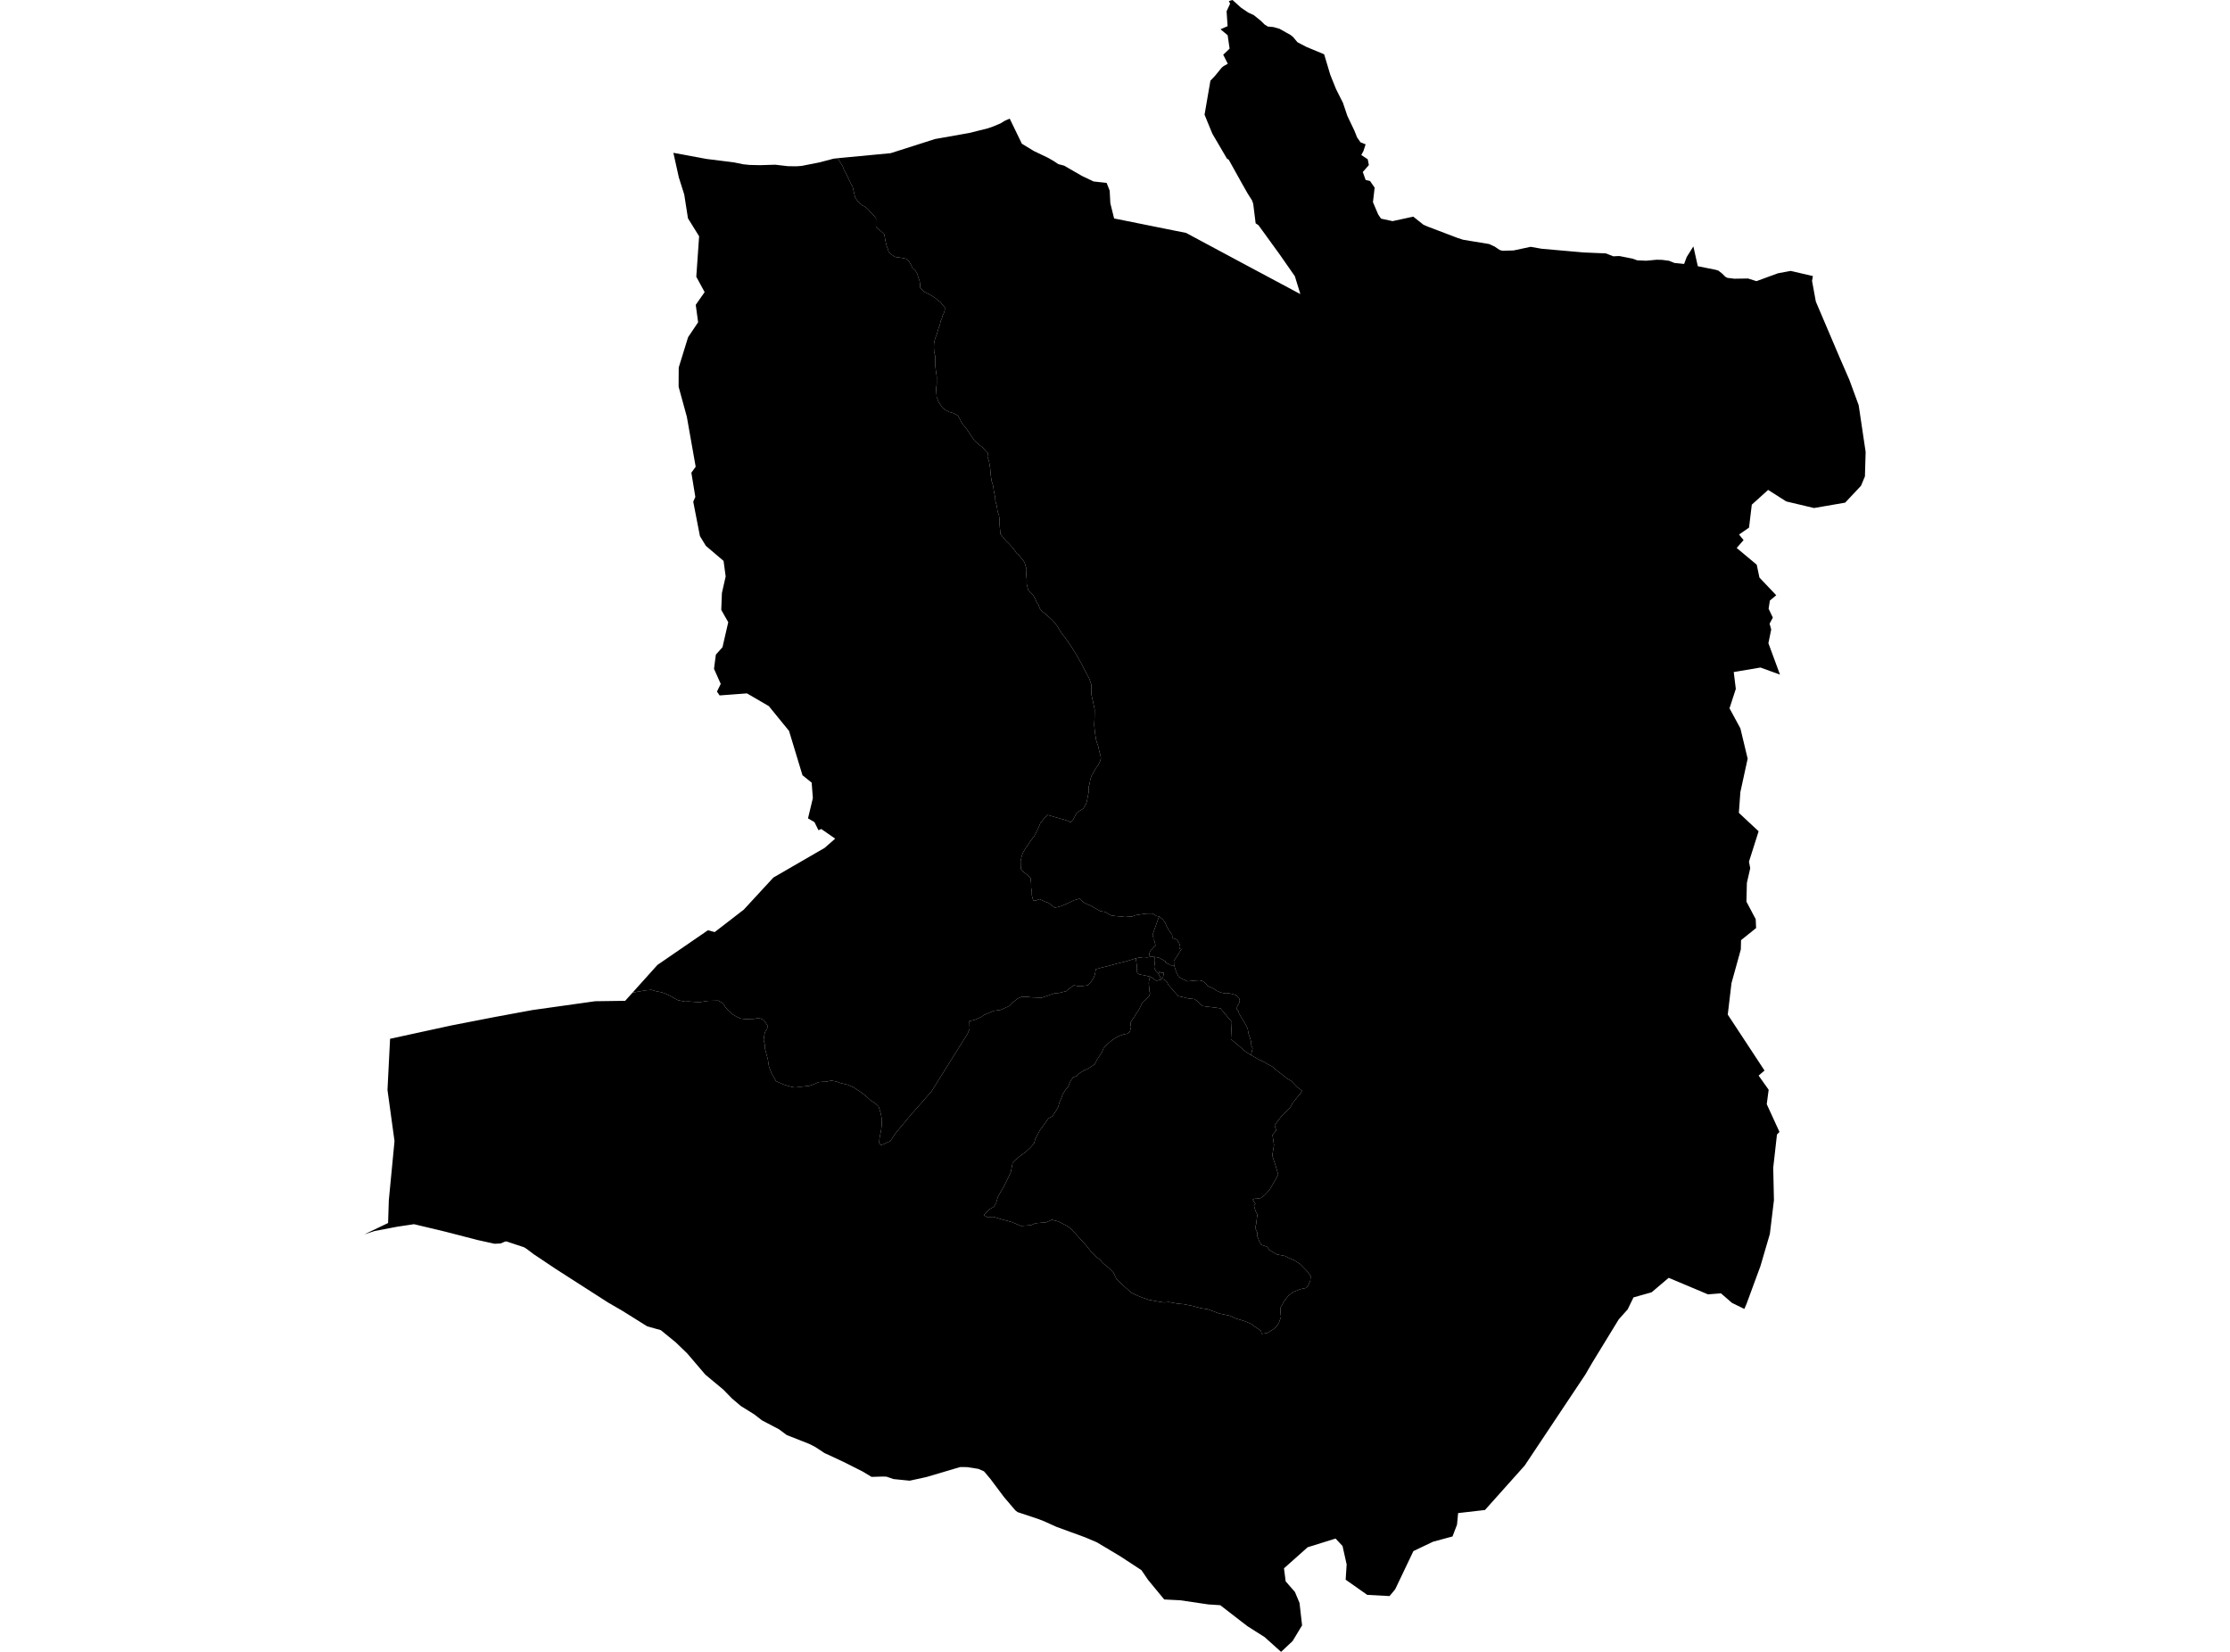 <?xml version='1.0'?>
<svg  baseProfile = 'tiny' width = '540' height = '400' stroke-linecap = 'round' stroke-linejoin = 'round' version='1.1' xmlns='http://www.w3.org/2000/svg'>
<path id='5007401001' title='5007401001'  d='M 284.326 233.765 284.629 234.754 284.898 235.514 285.41 236.512 286.368 237.09 287.541 237.635 288.42 237.547 289.347 237.443 290.435 237.384 291.163 237.534 291.705 237.923 292.333 238.536 292.762 238.931 293.417 239.17 293.861 239.378 294.574 239.904 295.674 240.352 296.755 240.575 297.563 240.526 298.356 240.682 299.207 240.952 299.994 241.595 300.212 242.176 300.117 242.752 299.866 243.221 299.556 243.812 299.523 244.455 299.918 244.893 300.013 245.358 300.401 246.047 301.32 247.52 301.565 247.994 302.122 249.06 302.334 250.318 302.741 251.421 302.986 252.496 303.001 253.157 303.326 253.812 302.934 255.481 302.778 255.389 301.449 254.532 300.313 253.518 298.647 252.116 298.197 251.724 298.068 251.611 298.289 247.462 295.536 244.164 291.176 243.603 290.986 243.395 290.272 242.734 289.85 242.342 289.158 241.919 287.639 241.748 285.306 241.191 284.013 239.745 282.856 238.383 282.706 238.021 282.538 237.755 282.195 237.384 281.738 237.121 281.16 237.219 281.114 237.005 281.23 236.953 281.601 236.714 281.796 235.835 281.842 235.48 281.539 235.501 281.457 235.575 281.27 235.556 280.994 235.477 280.725 235.296 280.55 235.866 280.149 235.339 279.846 235.06 279.531 234.42 279.503 233.918 279.629 233.468 279.647 233.137 279.54 232.794 279.552 232.237 279.607 231.735 280.103 231.79 280.44 231.86 280.774 231.968 281.169 232.203 282.234 232.788 282.231 233.058 283.551 233.75 284.326 233.765 Z' />
<path id='5007402001' title='5007402001'  d='M 279.607 231.735 278.989 231.686 278.52 231.714 278.37 231.438 278.297 231.003 278.385 230.657 278.661 230.106 278.839 229.922 279.01 229.849 279.399 229.288 279.806 228.985 279.678 228.367 279.635 227.996 279.485 227.739 279.286 227.549 279.325 227.136 279.09 226.389 280.667 221.918 281.503 222.564 282.069 223.302 282.253 223.709 282.489 224.248 282.978 225.149 283.836 226.349 283.888 227.157 284.972 227.506 285.03 227.595 285.535 228.382 285.771 229.181 285.685 229.772 286.096 229.833 285.557 230.639 285.459 230.85 284.898 231.72 284.268 232.647 284.289 233.64 284.326 233.765 283.551 233.75 282.231 233.058 282.234 232.788 281.169 232.203 280.774 231.968 280.44 231.86 280.103 231.79 279.607 231.735 Z' />
<path id='5007403001' title='5007403001'  d='M 280.667 221.918 279.09 226.389 279.325 227.136 279.286 227.549 279.485 227.739 279.635 227.996 279.678 228.367 279.806 228.985 279.399 229.288 279.01 229.849 278.839 229.922 278.661 230.106 278.385 230.657 278.297 231.003 278.37 231.438 278.52 231.714 277.791 231.827 276.955 231.763 275.853 231.888 275.008 232.063 272.589 232.822 270.565 233.303 268.63 233.842 266.75 234.31 265.359 234.678 265.347 234.742 265.167 235.765 265.127 236.003 264.83 236.754 264.08 237.942 263.372 238.597 262.527 238.704 261.795 238.824 260.91 238.772 260.056 238.582 258.77 239.506 258.204 240.015 256.379 240.459 255.423 240.511 252.266 241.592 249.844 241.503 248.834 241.396 247.492 241.341 246.387 241.824 245.178 242.801 244.495 243.554 242.71 244.363 242.198 244.574 240.655 244.773 239.418 245.294 238.264 245.787 237.669 246.231 236.956 246.525 236.034 246.972 234.733 247.25 234.761 248.166 234.803 249.1 234.258 250.41 232.764 252.768 225.568 264.278 220.476 270.062 216.912 274.34 215.611 276.306 213.332 277.329 212.888 276.713 212.965 275.681 213.342 273.789 213.535 272.356 213.535 271.097 213.311 269.726 212.745 267.907 211.685 266.945 211.036 266.627 209.563 265.289 208.118 264.235 206.758 263.332 205.316 262.686 203.46 262.233 202.471 261.875 201.271 261.672 200.135 261.933 199.097 261.966 198.191 262.04 197.355 262.447 196.02 262.931 192.376 263.332 191.151 263.05 189.755 262.616 187.914 261.801 187.526 261.063 186.843 259.909 186.2 258.24 185.924 256.473 185.26 254.014 185.183 252.875 184.917 251.849 185.039 250.912 185.198 250.107 185.385 249.617 185.688 249.277 185.949 248.478 184.883 246.935 183.735 246.488 182.7 246.708 180.575 246.8 179.292 246.626 178.404 246.212 177.255 245.545 176.597 244.911 175.688 243.931 175.057 242.954 173.939 242.305 171.407 242.366 169.594 242.654 168.529 242.639 166.716 242.501 165.859 242.547 164.193 242.201 163.118 241.65 162.368 241.169 161.256 240.676 160.283 240.303 158.794 240.002 157.75 239.69 156.379 239.806 154.097 240.201 153.182 240.352 159.202 233.655 159.569 233.404 171.432 225.259 173.061 225.703 173.106 225.669 175.758 223.624 180.1 220.274 180.167 220.203 187.017 212.781 187.281 212.496 198.203 206.176 199.679 205.325 199.691 205.313 202.245 203.077 202.233 203.071 198.886 200.75 198.87 200.741 198.2 201.044 197.226 199.081 195.661 198.172 195.664 198.163 196.552 194.442 196.837 193.251 196.834 193.236 196.546 189.519 196.546 189.516 194.323 187.727 194.323 187.724 194.32 187.718 192.912 183.073 191.071 176.995 186.172 170.984 182.62 168.917 182.553 168.877 180.884 167.907 180.878 167.901 180.869 167.904 174.267 168.397 174.258 168.4 173.624 167.481 173.615 167.469 173.612 167.466 174.53 165.607 173.903 164.205 172.901 161.963 172.898 161.96 173.238 159.361 173.348 158.519 173.351 158.512 174.953 156.73 176.346 150.668 175.645 149.434 174.656 147.688 174.653 147.682 174.653 147.673 174.812 143.603 174.815 143.594 174.827 143.539 175.718 139.607 175.724 139.586 175.213 135.823 174.454 135.177 170.935 132.188 170.932 132.188 169.959 130.587 169.493 129.821 169.49 129.818 169.487 129.803 167.87 121.495 167.87 121.492 168.376 120.326 168.366 120.261 167.414 114.471 168.458 113.02 167.809 109.339 166.318 100.909 166.315 100.894 166.312 100.891 164.334 93.668 164.331 93.662 164.331 93.414 164.334 92.008 164.334 91.993 164.355 88.995 164.355 88.992 166.621 81.658 167.448 80.427 169.052 78.036 168.477 73.817 168.48 73.81 168.823 73.32 170.629 70.736 168.608 67.019 168.608 67.013 168.688 65.88 169.294 57.211 166.593 52.872 165.693 47.119 165.69 47.106 165.372 46.096 164.374 42.939 164.374 42.93 163.283 38.009 163.06 37.005 170.253 38.337 171.04 38.481 171.049 38.484 177.715 39.317 179.962 39.782 181.579 39.941 184.026 39.996 184.047 39.996 187.712 39.883 189.516 40.094 190.845 40.247 192.921 40.266 194.121 40.174 198.408 39.329 199.55 39.029 201.844 38.426 202.82 38.315 203.068 38.285 203.084 38.285 203.065 38.285 202.955 38.309 203.32 39.121 203.999 40.119 204.358 41.044 205.031 42.342 205.555 43.453 205.935 44.271 206.47 45.242 206.767 46.479 207.077 47.826 207.741 48.809 208.249 49.241 208.788 49.721 209.376 49.988 210.151 50.631 210.727 51.289 211.55 52.125 212.135 52.848 212.108 54.262 212.111 54.896 212.549 55.371 213.124 55.824 214.11 56.687 214.251 57.407 214.447 58.494 214.698 59.523 214.946 60.157 215.222 61.06 215.555 61.415 216.603 62.141 217.004 62.267 217.494 62.319 218.226 62.423 219.132 62.6 219.6 62.717 220.118 63.259 220.626 64.165 220.975 64.949 221.701 65.57 222.12 66.315 222.356 67.105 222.641 67.898 222.803 68.746 222.843 69.726 223.841 70.669 224.441 70.999 224.84 71.171 225.626 71.609 226.426 72.126 227.289 72.87 227.699 73.106 228.131 73.691 228.796 74.466 228.774 75.158 228.502 75.942 228.229 76.474 228.101 77.062 227.788 77.718 227.58 78.679 227.249 79.57 226.848 80.942 226.579 81.631 226.368 82.262 226.184 83.147 226.144 84.074 226.217 85.247 226.496 86.356 226.481 87.158 226.459 88.306 226.594 89.546 226.839 91.252 226.827 92.054 226.821 93.19 226.658 94.014 226.735 94.932 226.821 96.169 227.39 97.538 228.205 98.717 228.964 99.296 229.8 99.752 230.976 100.08 231.999 100.677 232.36 101.35 233.018 102.615 233.967 103.726 234.81 104.973 235.958 106.684 236.729 107.373 237.547 108.05 238 108.384 238.738 109.26 239.213 109.704 239.124 110.613 239.498 111.743 239.779 113.421 239.871 114.784 240.119 116.455 240.514 117.732 240.646 118.783 240.992 120.494 241.029 121.3 241.39 122.573 241.567 123.896 241.907 124.787 242.051 125.932 242.045 126.863 242.109 127.702 242.192 128.544 242.25 129.304 242.67 129.824 243.509 130.865 244.305 131.637 245.349 132.788 246.179 133.986 246.678 134.338 247.064 134.855 247.639 135.498 248.108 136.227 248.58 137.792 248.509 139.108 248.632 140.505 248.601 141.353 248.978 142.847 249.403 143.291 250.117 144.038 250.686 144.978 251.014 145.823 251.433 146.359 251.801 147.364 252.324 148.019 252.759 148.35 253.332 148.803 254.544 149.92 254.851 150.196 255.383 150.772 256.023 151.641 257.089 153.359 258.252 154.866 259.465 156.645 260.647 158.546 261.847 160.668 262.864 162.622 263.32 163.491 263.737 164.278 264.303 165.867 264.251 166.964 264.288 168.179 264.655 169.814 265.075 171.817 265.044 173.893 264.964 175.574 265.121 177.16 265.399 179.056 265.632 179.861 265.941 180.752 266.125 181.57 266.22 182.032 266.483 182.871 266.584 183.698 266.327 184.466 265.898 185.314 265.277 186.135 264.87 186.953 264.303 187.871 263.972 188.964 263.838 189.837 263.605 190.526 263.66 191.494 263.562 192.146 263.375 193.061 263.179 194.087 262.91 194.807 262.325 195.784 261.529 196.307 260.788 196.77 260.175 197.857 259.768 198.662 259.242 199.109 258.418 198.699 253.659 197.345 253.004 197.958 252.438 198.717 251.932 199.277 251.626 200.058 251.188 201.032 250.49 202.413 249.431 203.782 248.922 204.624 248.393 205.31 247.655 206.574 247.37 207.484 247.14 208.537 247.171 209.844 247.226 210.417 247.933 211.241 248.635 211.737 249.094 212.181 249.538 212.606 249.679 213.736 249.7 214.964 249.853 215.923 249.859 216.725 249.991 217.35 250.242 218.14 250.888 218.048 251.703 217.714 252.97 218.314 253.852 218.602 254.691 219.233 255.386 219.79 256.103 219.655 257.043 219.38 258.252 218.859 259 218.522 260.044 218.002 261.067 217.702 261.517 217.643 262.31 218.427 262.888 218.786 264.034 219.266 266.443 220.632 267.674 220.834 268.143 221.153 269.15 221.704 270.308 221.838 271.321 221.915 272.411 222.047 274.261 221.903 274.959 221.609 277.369 221.241 277.963 221.211 279.047 221.214 279.583 221.505 280.036 221.793 280.667 221.918 Z' />
<path id='5007403002' title='5007403002'  d='M 279.607 231.735 279.552 232.237 279.54 232.794 279.647 233.137 279.629 233.468 279.503 233.918 279.531 234.42 279.846 235.06 280.149 235.339 280.55 235.866 280.896 236.503 281.046 236.919 281.037 237.213 280.584 237.329 280.014 237.498 279.139 236.858 278.499 236.503 276.989 236.144 275.954 235.982 275.47 235.673 275.21 235.241 275.348 234.42 275.149 232.782 275.008 232.063 275.853 231.888 276.955 231.763 277.791 231.827 278.52 231.714 278.989 231.686 279.607 231.735 Z' />
<path id='5007404001' title='5007404001'  d='M 278.499 236.503 279.139 236.858 280.014 237.498 280.584 237.329 281.037 237.213 281.046 236.919 280.896 236.503 280.55 235.866 280.725 235.296 280.994 235.477 281.27 235.556 281.457 235.575 281.539 235.501 281.842 235.48 281.796 235.835 281.601 236.714 281.23 236.953 281.114 237.005 281.16 237.219 281.738 237.121 282.195 237.384 282.538 237.755 282.706 238.021 282.856 238.383 284.013 239.745 285.306 241.191 287.639 241.748 289.158 241.919 289.85 242.342 290.272 242.734 290.986 243.395 291.176 243.603 295.536 244.164 298.289 247.462 298.068 251.611 298.197 251.724 298.647 252.116 300.313 253.518 301.449 254.532 302.778 255.389 302.934 255.481 304.961 256.645 305.867 257.027 307.092 257.75 308.072 258.252 309.318 259.321 310.558 260.267 311.621 261.137 312.628 261.7 314.223 263.347 315.28 264.122 314.968 264.744 314.015 265.818 312.993 267.141 312.432 268.216 311.189 269.395 310.39 270.185 308.651 272.475 309.03 273.715 308.139 274.827 308.504 277.295 308.078 279.812 308.782 281.925 309.523 284.42 308.908 285.587 307.83 287.406 307.484 288.058 306.247 289.378 305.322 290.094 304.44 290.247 303.782 290.275 303.356 290.48 303.996 291.518 303.647 291.981 304.039 293.285 304.483 294.106 304.296 295.444 304.168 296.473 303.935 297.367 304.443 298.399 304.48 299.421 305.004 300.704 305.472 301.433 306.924 301.954 307.282 302.627 309.18 303.763 311.152 304.134 311.942 304.541 313.418 305.187 314.778 306.048 316.468 307.75 317.387 308.999 317.282 310.138 316.704 311.418 316.376 311.847 314.906 312.175 313.149 312.827 311.939 313.804 310.935 315.126 310.096 316.621 310.077 317.91 310.197 318.893 309.713 320.24 309.278 320.978 308.476 321.799 306.856 322.791 305.512 322.987 305.34 322.233 303.718 321.165 302.992 320.592 301.596 319.98 299.174 319.245 297.731 318.584 295.245 318.066 292.504 317.037 290.882 316.789 288.355 316.14 286.497 315.794 285.226 315.681 283.04 315.292 281.898 315.396 280.327 315.148 278.079 314.725 276.625 314.208 275.51 313.776 273.896 312.992 271.582 310.898 270.375 309.734 269.643 308.185 268.425 306.945 267.157 305.95 266.296 304.988 265.663 304.501 264.496 303.436 262.94 301.479 261.67 300.107 260.506 298.806 259.107 297.364 258.234 296.779 256.342 295.799 254.716 295.361 253.39 295.97 252.101 296.093 250.729 296.209 249.639 296.69 247.263 296.858 244.972 295.912 242.37 295.211 240.606 294.669 238.995 294.687 238.227 294.237 239.632 292.832 240.683 292.189 241.231 291.24 241.613 289.898 242.361 288.508 243.077 287.335 243.895 285.682 244.773 283.845 245.217 281.521 246.017 280.746 246.856 280.069 247.643 279.469 248.39 278.927 249.63 277.763 250.404 276.848 250.683 275.828 251.283 274.646 251.834 273.651 253.01 272.056 253.88 270.8 254.82 270.32 255.729 268.957 256.262 268.008 256.519 267.034 257.04 265.8 257.316 265.019 257.919 264.024 258.641 263.151 258.945 262.42 259.266 261.688 259.869 260.886 260.714 260.555 261.357 259.897 262.582 259.14 263.121 258.96 264.104 258.375 265.108 257.695 265.598 256.663 266.189 255.809 266.884 254.682 267.23 253.828 267.88 253.105 268.795 252.293 269.374 251.819 269.928 251.451 270.807 250.937 272.007 250.493 272.941 250.312 273.584 249.841 273.887 248.683 273.753 248.108 273.777 247.575 274.337 246.702 274.72 246.197 275.121 245.471 275.752 244.559 276.119 243.833 276.453 243.15 276.738 242.651 277.742 241.733 278.208 241.298 278.493 240.581 278.336 240.024 278.303 239.356 278.171 238.116 278.217 237.623 278.324 237.017 278.499 236.503 Z' />
<path id='5007404002' title='5007404002'  d='M 433.625 65.601 438.998 66.853 438.79 68.02 439.712 73.036 445.438 86.484 447.851 92.033 450.086 98.132 451.77 109.44 451.596 115.362 450.646 117.631 446.813 121.716 439.485 122.981 439.265 123.017 432.547 121.422 428.382 118.776 428.156 118.632 424.2 122.206 423.535 127.754 421.113 129.441 422.209 130.786 420.544 132.69 425.397 136.744 426.052 139.859 430.119 144.142 428.578 145.419 428.275 147.413 429.301 149.547 428.511 151.017 428.9 152.434 428.223 155.747 431.028 163.36 431.016 163.357 426.303 161.642 426.297 161.642 419.83 162.738 419.83 162.741 419.83 162.75 420.332 166.814 420.332 166.82 418.804 171.517 418.823 171.554 421.425 176.346 421.435 176.364 423.198 183.707 421.428 191.846 421.425 191.889 421.34 193.11 421.07 196.831 421.079 196.84 424.68 200.202 425.853 201.298 423.526 208.629 423.517 208.659 423.52 208.669 423.82 210.224 423.823 210.243 423.012 213.794 422.901 218.332 422.904 218.342 425.146 222.573 425.149 222.576 425.244 224.729 421.6 227.656 421.545 229.907 421.499 230.072 419.285 238.058 419.285 238.061 418.792 242.207 418.382 245.676 418.382 245.683 418.385 245.689 427.246 259.174 427.283 259.229 426.04 260.295 425.853 260.454 428.284 263.883 427.822 267.38 427.84 267.417 430.887 274.065 430.902 274.098 430.296 274.726 430.296 274.741 429.402 282.663 429.39 282.758 429.39 282.773 429.564 290.6 429.564 290.621 428.575 298.803 426.291 306.599 424.98 310.157 424.867 310.46 422.92 315.751 422.466 316.804 422.399 316.958 419.407 315.497 416.762 313.207 416.731 313.179 413.905 313.403 413.587 313.427 404.333 309.532 404.079 309.425 399.939 312.931 395.557 314.165 394.133 317.08 391.99 319.475 385.575 329.962 383.894 332.853 369.205 354.887 359.588 365.647 353.087 366.394 352.82 369.193 351.727 372.053 347.036 373.317 342.259 375.593 337.847 384.846 336.5 386.469 336.484 386.487 331.083 386.199 325.853 382.522 326.095 378.826 325.097 374.362 323.498 372.653 323.413 372.561 316.649 374.668 310.92 379.769 311.33 382.929 313.571 385.498 314.686 388.165 315.301 393.579 313.011 397.379 310.215 400 306.247 396.433 302.119 393.812 300.87 392.859 295.487 388.698 292.581 388.508 290.239 388.162 285.82 387.51 281.916 387.311 281.901 387.289 278.015 382.577 276.423 380.241 276.41 380.222 271.294 376.866 265.632 373.483 265.598 373.464 265.571 373.452 262.766 372.261 259.376 371.024 255.757 369.698 254.186 368.988 252.903 368.406 251.421 367.824 250.083 367.38 246.415 366.158 245.857 365.724 243.132 362.527 240.894 359.541 239.847 358.142 238.282 356.286 238.279 356.28 236.913 355.689 234.182 355.261 232.513 355.242 224.313 357.67 220.283 358.549 216.376 358.157 215.17 357.744 214.698 357.582 213.884 357.542 211.045 357.628 208.926 356.348 204.266 353.996 203.663 353.717 199.624 351.84 197.606 350.508 197.407 350.377 196.02 349.669 196.02 349.666 190.511 347.495 190.49 347.483 188.628 346.096 187.63 345.572 184.54 343.959 182.648 342.492 179.423 340.486 177.283 338.674 177.268 338.661 175.176 336.512 170.828 332.892 170.804 332.871 168.89 330.633 166.413 327.733 163.614 325.029 160.004 322.09 156.718 321.174 156.614 321.107 150.665 317.386 147.244 315.402 134.684 307.346 129.295 303.751 127.549 302.434 126.888 302.021 122.684 300.625 122.323 300.637 121.257 301.096 119.778 301.179 115.929 300.334 115.739 300.294 115.73 300.291 107.799 298.242 100.426 296.479 100.251 296.439 100.224 296.442 96.191 297.048 90.744 298.083 88.236 298.898 88.23 298.898 93.977 296.157 94.155 290.649 95.533 276.309 93.83 263.923 94.458 251.543 94.461 251.543 109.183 248.337 119.775 246.274 126.266 245.076 128.943 244.583 143.876 242.483 144.124 242.449 151.387 242.348 152.787 240.789 153.182 240.352 154.097 240.201 156.379 239.806 157.75 239.69 158.794 240.002 160.283 240.303 161.256 240.676 162.368 241.169 163.118 241.65 164.193 242.201 165.859 242.547 166.716 242.501 168.529 242.639 169.594 242.654 171.407 242.366 173.939 242.305 175.057 242.954 175.688 243.931 176.597 244.911 177.255 245.545 178.404 246.212 179.292 246.626 180.575 246.8 182.7 246.708 183.735 246.488 184.883 246.935 185.949 248.478 185.688 249.277 185.385 249.617 185.198 250.107 185.039 250.912 184.917 251.849 185.183 252.875 185.26 254.014 185.924 256.473 186.2 258.24 186.843 259.909 187.526 261.063 187.914 261.801 189.755 262.616 191.151 263.05 192.376 263.332 196.02 262.931 197.355 262.447 198.191 262.04 199.097 261.966 200.135 261.933 201.271 261.672 202.471 261.875 203.46 262.233 205.316 262.686 206.758 263.332 208.118 264.235 209.563 265.289 211.036 266.627 211.685 266.945 212.745 267.907 213.311 269.726 213.535 271.097 213.535 272.356 213.342 273.789 212.965 275.681 212.888 276.713 213.332 277.329 215.611 276.306 216.912 274.34 220.476 270.062 225.568 264.278 232.764 252.768 234.258 250.41 234.803 249.1 234.761 248.166 234.733 247.25 236.034 246.972 236.956 246.525 237.669 246.231 238.264 245.787 239.418 245.294 240.655 244.773 242.198 244.574 242.71 244.363 244.495 243.554 245.178 242.801 246.387 241.824 247.492 241.341 248.834 241.396 249.844 241.503 252.266 241.592 255.423 240.511 256.379 240.459 258.204 240.015 258.77 239.506 260.056 238.582 260.91 238.772 261.795 238.824 262.527 238.704 263.372 238.597 264.08 237.942 264.83 236.754 265.127 236.003 265.167 235.765 265.347 234.742 265.359 234.678 266.75 234.31 268.63 233.842 270.565 233.303 272.589 232.822 275.008 232.063 275.149 232.782 275.348 234.42 275.21 235.241 275.47 235.673 275.954 235.982 276.989 236.144 278.499 236.503 278.324 237.017 278.217 237.623 278.171 238.116 278.303 239.356 278.336 240.024 278.493 240.581 278.208 241.298 277.742 241.733 276.738 242.651 276.453 243.15 276.119 243.833 275.752 244.559 275.121 245.471 274.72 246.197 274.337 246.702 273.777 247.575 273.753 248.108 273.887 248.683 273.584 249.841 272.941 250.312 272.007 250.493 270.807 250.937 269.928 251.451 269.374 251.819 268.795 252.293 267.88 253.105 267.23 253.828 266.884 254.682 266.189 255.809 265.598 256.663 265.108 257.695 264.104 258.375 263.121 258.96 262.582 259.14 261.357 259.897 260.714 260.555 259.869 260.886 259.266 261.688 258.945 262.42 258.641 263.151 257.919 264.024 257.316 265.019 257.04 265.8 256.519 267.034 256.262 268.008 255.729 268.957 254.82 270.32 253.88 270.8 253.01 272.056 251.834 273.651 251.283 274.646 250.683 275.828 250.404 276.848 249.63 277.763 248.39 278.927 247.643 279.469 246.856 280.069 246.017 280.746 245.217 281.521 244.773 283.845 243.895 285.682 243.077 287.335 242.361 288.508 241.613 289.898 241.231 291.24 240.683 292.189 239.632 292.832 238.227 294.237 238.995 294.687 240.606 294.669 242.37 295.211 244.972 295.912 247.263 296.858 249.639 296.69 250.729 296.209 252.101 296.093 253.39 295.97 254.716 295.361 256.342 295.799 258.234 296.779 259.107 297.364 260.506 298.806 261.67 300.107 262.94 301.479 264.496 303.436 265.663 304.501 266.296 304.988 267.157 305.95 268.425 306.945 269.643 308.185 270.375 309.734 271.582 310.898 273.896 312.992 275.51 313.776 276.625 314.208 278.079 314.725 280.327 315.148 281.898 315.396 283.04 315.292 285.226 315.681 286.497 315.794 288.355 316.14 290.882 316.789 292.504 317.037 295.245 318.066 297.731 318.584 299.174 319.245 301.596 319.98 302.992 320.592 303.718 321.165 305.34 322.233 305.512 322.987 306.856 322.791 308.476 321.799 309.278 320.978 309.713 320.24 310.197 318.893 310.077 317.91 310.096 316.621 310.935 315.126 311.939 313.804 313.149 312.827 314.906 312.175 316.376 311.847 316.704 311.418 317.282 310.138 317.387 308.999 316.468 307.75 314.778 306.048 313.418 305.187 311.942 304.541 311.152 304.134 309.18 303.763 307.282 302.627 306.924 301.954 305.472 301.433 305.004 300.704 304.48 299.421 304.443 298.399 303.935 297.367 304.168 296.473 304.296 295.444 304.483 294.106 304.039 293.285 303.647 291.981 303.996 291.518 303.356 290.48 303.782 290.275 304.44 290.247 305.322 290.094 306.247 289.378 307.484 288.058 307.83 287.406 308.908 285.587 309.523 284.42 308.782 281.925 308.078 279.812 308.504 277.295 308.139 274.827 309.03 273.715 308.651 272.475 310.39 270.185 311.189 269.395 312.432 268.216 312.993 267.141 314.015 265.818 314.968 264.744 315.28 264.122 314.223 263.347 312.628 261.7 311.621 261.137 310.558 260.267 309.318 259.321 308.072 258.252 307.092 257.75 305.867 257.027 304.961 256.645 302.934 255.481 303.326 253.812 303.001 253.157 302.986 252.496 302.741 251.421 302.334 250.318 302.122 249.06 301.565 247.994 301.32 247.52 300.401 246.047 300.013 245.358 299.918 244.893 299.523 244.455 299.556 243.812 299.866 243.221 300.117 242.752 300.212 242.176 299.994 241.595 299.207 240.952 298.356 240.682 297.563 240.526 296.755 240.575 295.674 240.352 294.574 239.904 293.861 239.378 293.417 239.17 292.762 238.931 292.333 238.536 291.705 237.923 291.163 237.534 290.435 237.384 289.347 237.443 288.42 237.547 287.541 237.635 286.368 237.09 285.41 236.512 284.898 235.514 284.629 234.754 284.326 233.765 284.289 233.64 284.268 232.647 284.898 231.72 285.459 230.85 285.557 230.639 286.096 229.833 285.685 229.772 285.771 229.181 285.535 228.382 285.03 227.595 284.972 227.506 283.888 227.157 283.836 226.349 282.978 225.149 282.489 224.248 282.253 223.709 282.069 223.302 281.503 222.564 280.667 221.918 280.036 221.793 279.583 221.505 279.047 221.214 277.963 221.211 277.369 221.241 274.959 221.609 274.261 221.903 272.411 222.047 271.321 221.915 270.308 221.838 269.15 221.704 268.143 221.153 267.674 220.834 266.443 220.632 264.034 219.266 262.888 218.786 262.31 218.427 261.517 217.643 261.067 217.702 260.044 218.002 259 218.522 258.252 218.859 257.043 219.38 256.103 219.655 255.386 219.79 254.691 219.233 253.852 218.602 252.97 218.314 251.703 217.714 250.888 218.048 250.242 218.14 249.991 217.35 249.859 216.725 249.853 215.923 249.7 214.964 249.679 213.736 249.538 212.606 249.094 212.181 248.635 211.737 247.933 211.241 247.226 210.417 247.171 209.844 247.14 208.537 247.37 207.484 247.655 206.574 248.393 205.31 248.922 204.624 249.431 203.782 250.49 202.413 251.188 201.032 251.626 200.058 251.932 199.277 252.438 198.717 253.004 197.958 253.659 197.345 258.418 198.699 259.242 199.109 259.768 198.662 260.175 197.857 260.788 196.77 261.529 196.307 262.325 195.784 262.91 194.807 263.179 194.087 263.375 193.061 263.562 192.146 263.66 191.494 263.605 190.526 263.838 189.837 263.972 188.964 264.303 187.871 264.87 186.953 265.277 186.135 265.898 185.314 266.327 184.466 266.584 183.698 266.483 182.871 266.22 182.032 266.125 181.57 265.941 180.752 265.632 179.861 265.399 179.056 265.121 177.16 264.964 175.574 265.044 173.893 265.075 171.817 264.655 169.814 264.288 168.179 264.251 166.964 264.303 165.867 263.737 164.278 263.32 163.491 262.864 162.622 261.847 160.668 260.647 158.546 259.465 156.645 258.252 154.866 257.089 153.359 256.023 151.641 255.383 150.772 254.851 150.196 254.544 149.92 253.332 148.803 252.759 148.35 252.324 148.019 251.801 147.364 251.433 146.359 251.014 145.823 250.686 144.978 250.117 144.038 249.403 143.291 248.978 142.847 248.601 141.353 248.632 140.505 248.509 139.108 248.58 137.792 248.108 136.227 247.639 135.498 247.064 134.855 246.678 134.338 246.179 133.986 245.349 132.788 244.305 131.637 243.509 130.865 242.67 129.824 242.25 129.304 242.192 128.544 242.109 127.702 242.045 126.863 242.051 125.932 241.907 124.787 241.567 123.896 241.39 122.573 241.029 121.3 240.992 120.494 240.646 118.783 240.514 117.732 240.119 116.455 239.871 114.784 239.779 113.421 239.498 111.743 239.124 110.613 239.213 109.704 238.738 109.26 238 108.384 237.547 108.05 236.729 107.373 235.958 106.684 234.81 104.973 233.967 103.726 233.018 102.615 232.36 101.35 231.999 100.677 230.976 100.08 229.8 99.752 228.964 99.296 228.205 98.717 227.39 97.538 226.821 96.169 226.735 94.932 226.658 94.014 226.821 93.19 226.827 92.054 226.839 91.252 226.594 89.546 226.459 88.306 226.481 87.158 226.496 86.356 226.217 85.247 226.144 84.074 226.184 83.147 226.368 82.262 226.579 81.631 226.848 80.942 227.249 79.57 227.58 78.679 227.788 77.718 228.101 77.062 228.229 76.474 228.502 75.942 228.774 75.158 228.796 74.466 228.131 73.691 227.699 73.106 227.289 72.87 226.426 72.126 225.626 71.609 224.84 71.171 224.441 70.999 223.841 70.669 222.843 69.726 222.803 68.746 222.641 67.898 222.356 67.105 222.12 66.315 221.701 65.57 220.975 64.949 220.626 64.165 220.118 63.259 219.6 62.717 219.132 62.6 218.226 62.423 217.494 62.319 217.004 62.267 216.603 62.141 215.555 61.415 215.222 61.06 214.946 60.157 214.698 59.523 214.447 58.494 214.251 57.407 214.11 56.687 213.124 55.824 212.549 55.371 212.111 54.896 212.108 54.262 212.135 52.848 211.55 52.125 210.727 51.289 210.151 50.631 209.376 49.988 208.788 49.721 208.249 49.241 207.741 48.809 207.077 47.826 206.767 46.479 206.47 45.242 205.935 44.271 205.555 43.453 205.031 42.342 204.358 41.044 203.999 40.119 203.32 39.121 202.955 38.309 203.065 38.285 203.084 38.285 215.666 37.094 215.681 37.09 218.137 36.307 226.392 33.673 226.398 33.67 226.416 33.667 234.748 32.191 239.06 31.11 240.413 30.66 242.256 29.889 243.031 29.423 243.383 29.209 244.504 28.725 247.444 34.797 247.444 34.8 250.346 36.567 253.809 38.223 255.288 39.081 256.253 39.739 257.407 40.042 257.683 40.116 259.162 40.967 262.04 42.624 264.814 43.943 267.849 44.274 267.971 44.286 268.547 45.741 268.712 46.163 268.869 49.207 269.784 52.897 269.784 52.9 277.304 54.412 287.225 56.406 288.395 57.037 300.882 63.733 314.885 71.217 313.553 66.884 309.903 61.648 304.743 54.532 304.058 54.079 303.467 49.326 303.17 48.509 303.166 48.503 302.135 46.88 300.873 44.66 300.766 44.467 297.545 38.677 297.195 38.465 297.113 38.416 293.637 32.485 293.579 32.387 291.684 27.77 293.108 19.524 293.123 19.511 294.201 18.388 295.827 16.397 296.307 15.996 297.309 15.445 297.315 15.445 296.206 13.252 297.502 12.018 297.753 11.78 297.278 8.531 297.278 8.528 296.559 7.931 296.559 7.928 295.548 7.089 296.038 6.874 297.263 6.338 297.024 2.728 297.878 0.879 297.575 0.303 297.881 0.162 298.181 0.08 298.46 0 300.34 1.702 300.438 1.791 300.723 1.99 301.265 2.367 302.278 3.053 303.586 3.647 305.292 5.022 306.235 5.943 307.012 6.427 308.372 6.553 309.799 6.954 312.49 8.454 313.133 8.972 313.749 9.713 314.171 10.221 315.066 10.69 316.367 11.366 320.645 13.145 322.136 18.127 323.523 21.569 325.201 24.9 326.263 28.054 327.969 31.634 328.627 33.287 329.457 34.463 330.688 34.95 330.164 36.561 329.638 37.534 331.199 38.566 331.475 39.972 330.002 41.641 330.688 43.57 331.769 43.842 332.871 45.444 332.464 48.962 333.738 51.941 334.418 52.943 337.026 53.506 337.213 53.549 341.935 52.523 342.226 52.459 344.678 54.409 345.637 54.835 352.955 57.618 354.306 58.056 360.567 59.085 361.884 59.679 363.179 60.546 363.685 60.677 363.822 60.714 366.502 60.65 370.537 59.789 370.648 59.768 371.021 59.832 373.333 60.239 383.496 61.134 388.12 61.33 388.891 61.363 389.216 61.492 390.658 62.064 392.045 62.003 392.128 62 393.206 62.211 395.34 62.634 396.467 63.041 398.178 63.112 398.629 63.13 398.659 63.13 398.671 63.13 401.173 62.894 402.496 62.928 404.152 63.145 404.575 63.314 405.472 63.675 407.086 63.837 407.447 63.877 407.812 63.914 408.445 62.23 409.771 60.114 410.053 59.667 411.131 64.462 415.54 65.35 416.094 65.525 416.964 66.195 417.806 67.022 418.317 67.288 418.422 67.301 419.983 67.49 422.935 67.444 423.296 67.438 425.143 68.026 425.326 68.084 426.952 67.487 430.538 66.174 432.786 65.757 433.625 65.601 Z' />
</svg>